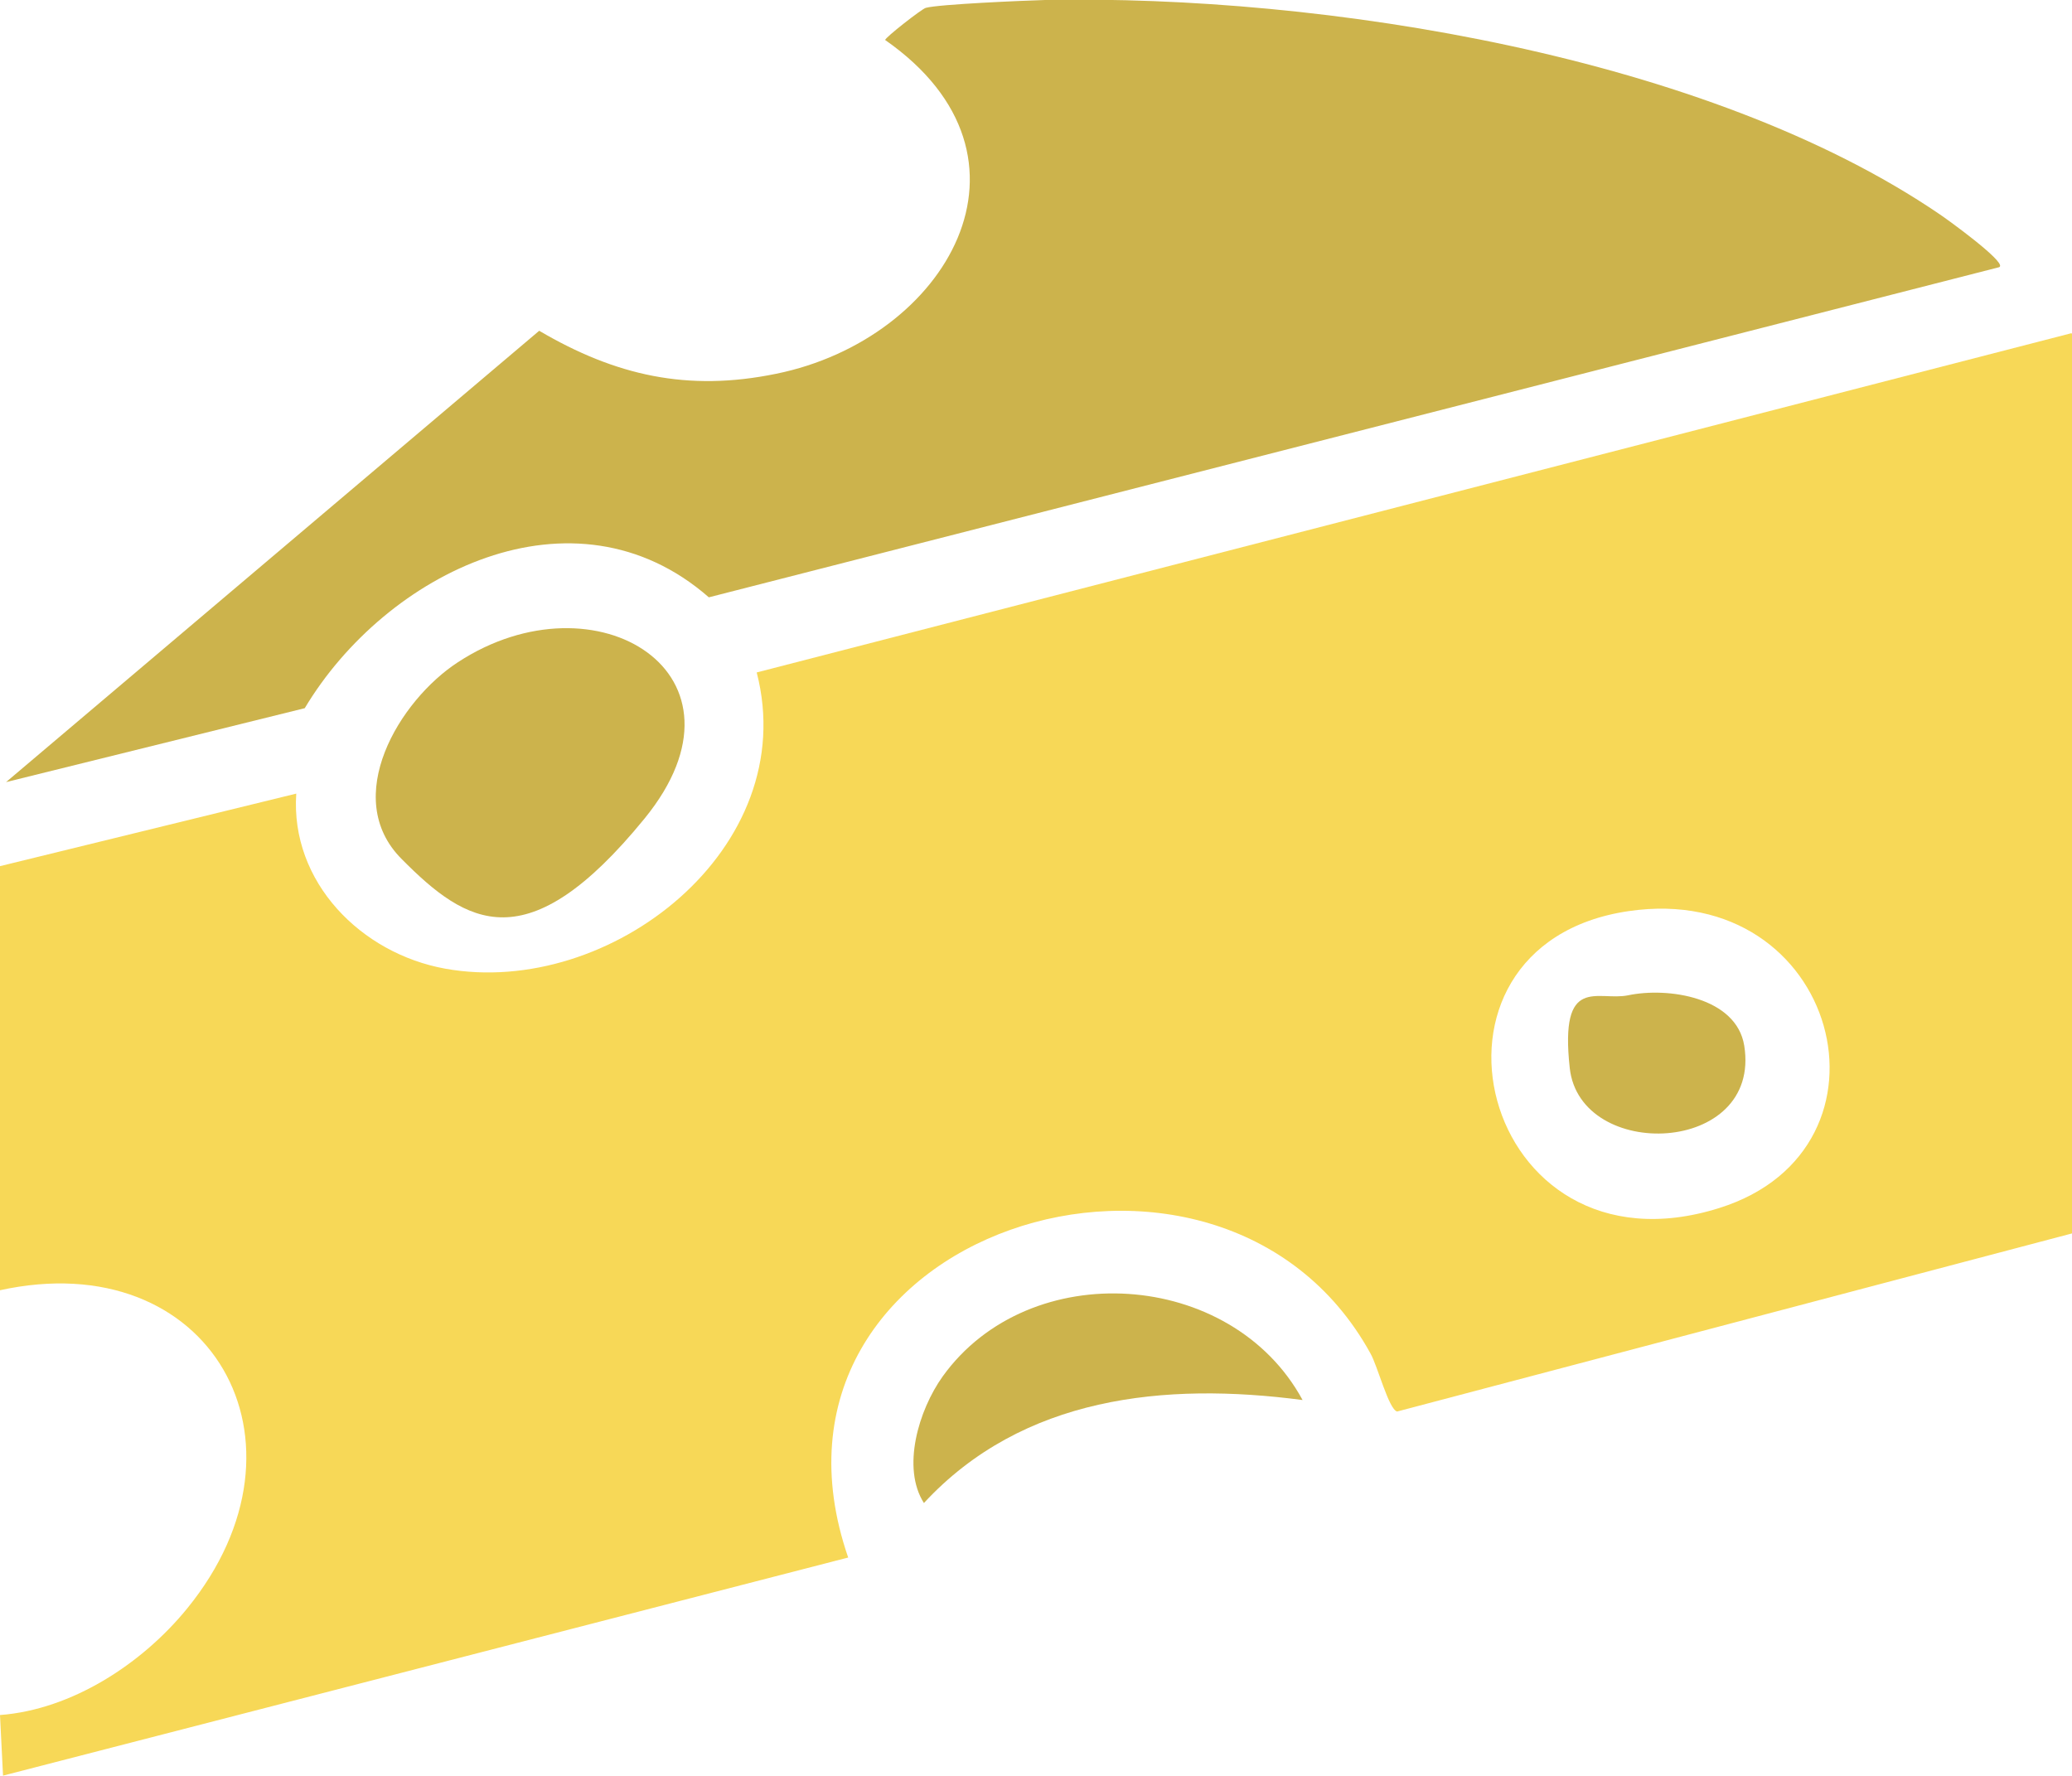 <?xml version="1.0" encoding="UTF-8"?>
<svg id="Layer_1" xmlns="http://www.w3.org/2000/svg" version="1.1" viewBox="0 0 342 293.1">
  <!-- Generator: Adobe Illustrator 29.7.1, SVG Export Plug-In . SVG Version: 2.1.1 Build 8)  -->
  <path fill="#f7d857"
    d="M342,55.1v148.5l-111.4,29.4c-1.4-.4-3.2-7.5-4.4-9.6-25-45.4-104.8-20.2-86.2,33.7L.5,293.1l-.5-10c11.9-.9,23.5-8.5,30.9-17.6,22.4-27.5,3.8-60.2-31-52.5v-70l49-12c-1,14.6,10.7,26.4,24.6,28.9,27.2,4.9,58.9-19.9,51.4-48.9l217-56ZM268.8,150.4c-38.2,5.6-24.6,61.5,15,49,31.2-9.8,19.7-54.1-15-49Z" />
  <path fill="#ccb34c"
    d="M330,44.1l-213,54.5c-22.3-19.5-53.3-4.1-66.7,18.3L1,129.1,89,54.6c12.6,7.4,24.5,10.1,39.1,7.1,28.1-5.7,45.8-35.7,18-55.1,0-.4,6-5.1,6.7-5.3,2.1-.6,16.2-1.2,19.7-1.3,45.9-.9,109.3,9.2,147.7,35.4,1.2.8,10.6,7.6,9.9,8.6Z" />
  <path fill="#ccb34c"
    d="M66.3,141.8c-10.1-10.1-.4-26.2,9.3-32.5,22.8-14.9,50.2,2,30.8,25.8s-29.4,17.5-40.1,6.7Z" />
  <path fill="#ccb34c"
    d="M215,231.1c-22.8-3-46.2-.6-62.5,17-3.7-5.8-.9-15.3,3.1-20.9,14.3-19.9,47.7-17.7,59.4,3.9Z" />
  <path fill="#ccb34c"
    d="M268.7,164.3c6.6-1.4,17.9.3,19.2,8.3,2.9,18.1-27.1,19.2-28.8,3.7s4.6-11,9.6-12Z" />
</svg>